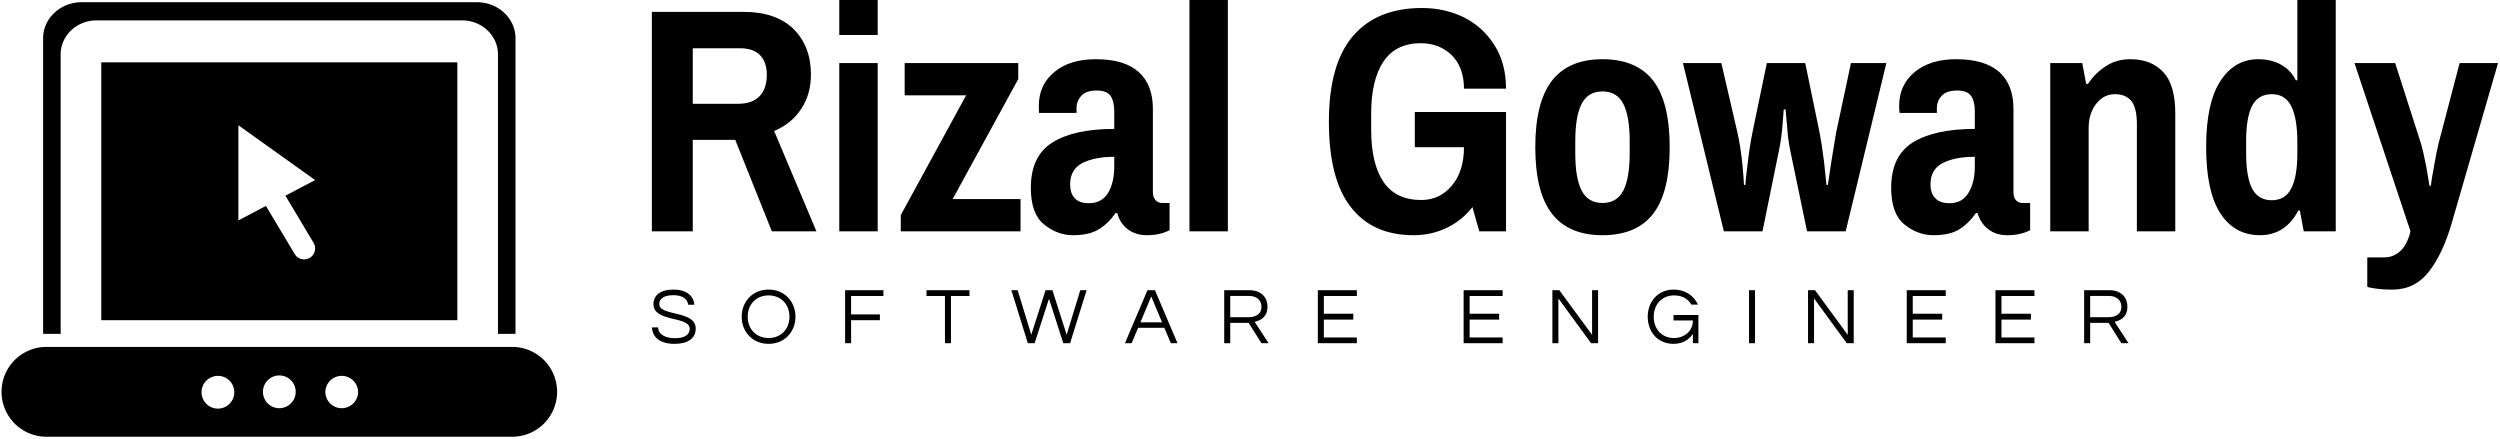 <svg data-v-423bf9ae="" xmlns="http://www.w3.org/2000/svg" viewBox="0 0 518 91" class="iconLeftSlogan"><!----><!----><!----><g data-v-423bf9ae="" id="7b8caa91-40c4-4215-9783-77d793b187b4" fill="black" transform="matrix(4.736,0,0,4.736,131.086,-10.276)"><path d="M0.84 12.29L0.84 2.69L4.86 2.69L4.86 2.69Q6.27 2.69 7.04 3.44L7.04 3.44L7.04 3.44Q7.80 4.20 7.80 5.43L7.80 5.43L7.80 5.43Q7.80 6.30 7.37 6.94L7.37 6.94L7.37 6.94Q6.94 7.59 6.19 7.90L6.19 7.90L8.04 12.29L6.09 12.29L4.49 8.29L2.63 8.29L2.63 12.29L0.84 12.29ZM2.63 6.71L4.61 6.71L4.61 6.71Q5.24 6.71 5.55 6.38L5.55 6.38L5.55 6.38Q5.87 6.05 5.87 5.43L5.87 5.43L5.87 5.43Q5.87 4.89 5.57 4.58L5.57 4.58L5.57 4.58Q5.28 4.28 4.68 4.28L4.68 4.28L2.63 4.28L2.63 6.71ZM9.04 3.70L9.04 2.17L10.72 2.17L10.72 3.70L9.04 3.70ZM9.04 12.29L9.04 4.93L10.72 4.93L10.72 12.29L9.04 12.29ZM11.73 12.29L11.73 11.58L14.59 6.34L11.90 6.34L11.90 4.93L16.87 4.93L16.87 5.63L14 10.88L16.97 10.88L16.97 12.29L11.73 12.29ZM19.26 12.46L19.26 12.46Q18.58 12.46 18.00 11.99L18.00 11.99L18.00 11.99Q17.42 11.52 17.42 10.39L17.42 10.39L17.42 10.39Q17.42 8.99 18.37 8.40L18.37 8.40L18.37 8.40Q19.32 7.81 21.07 7.81L21.07 7.81L21.07 7.04L21.07 7.04Q21.07 6.61 20.91 6.37L20.91 6.37L20.91 6.37Q20.75 6.13 20.30 6.13L20.30 6.13L20.30 6.13Q19.84 6.13 19.63 6.36L19.63 6.36L19.63 6.36Q19.42 6.59 19.42 6.90L19.42 6.90L19.42 7.11L17.78 7.11L17.78 7.11Q17.77 7.03 17.77 6.80L17.77 6.80L17.77 6.80Q17.77 5.88 18.45 5.32L18.45 5.32L18.45 5.32Q19.12 4.76 20.26 4.76L20.26 4.76L20.26 4.76Q21.52 4.76 22.14 5.32L22.14 5.32L22.14 5.32Q22.76 5.88 22.76 6.93L22.76 6.93L22.76 10.56L22.76 10.56Q22.76 10.81 22.88 10.93L22.88 10.93L22.88 10.93Q22.99 11.05 23.16 11.05L23.16 11.05L23.49 11.05L23.49 12.24L23.49 12.24Q23.07 12.46 22.50 12.46L22.50 12.46L22.50 12.46Q22.01 12.46 21.66 12.20L21.66 12.20L21.66 12.20Q21.32 11.94 21.20 11.49L21.20 11.49L21.13 11.49L21.13 11.49Q20.78 11.98 20.36 12.22L20.36 12.22L20.36 12.22Q19.95 12.46 19.26 12.46L19.26 12.46ZM19.96 11.06L19.96 11.06Q20.52 11.06 20.80 10.61L20.80 10.61L20.80 10.61Q21.07 10.16 21.07 9.45L21.07 9.45L21.07 9.03L21.07 9.03Q20.22 9.03 19.68 9.30L19.68 9.30L19.68 9.30Q19.14 9.58 19.14 10.23L19.14 10.23L19.14 10.23Q19.14 10.63 19.34 10.84L19.34 10.84L19.34 10.84Q19.54 11.06 19.96 11.06L19.96 11.06ZM24.36 12.29L24.36 2.17L26.04 2.17L26.04 12.29L24.36 12.29ZM34.22 8.61L34.22 7.07L38.21 7.07L38.21 12.29L37.04 12.29L36.74 11.23L36.74 11.23Q36.27 11.83 35.61 12.14L35.61 12.14L35.61 12.14Q34.94 12.46 34.17 12.46L34.17 12.46L34.17 12.46Q32.37 12.46 31.42 11.23L31.42 11.23L31.42 11.23Q30.46 10.01 30.46 7.49L30.46 7.49L30.46 7.49Q30.46 4.98 31.51 3.75L31.51 3.75L31.51 3.75Q32.56 2.52 34.54 2.52L34.54 2.52L34.54 2.52Q35.53 2.52 36.37 2.93L36.37 2.93L36.37 2.93Q37.20 3.35 37.70 4.14L37.70 4.14L37.70 4.14Q38.21 4.94 38.21 6.05L38.21 6.05L36.37 6.05L36.37 6.05Q36.37 5.11 35.83 4.58L35.83 4.58L35.83 4.58Q35.29 4.06 34.48 4.06L34.48 4.06L34.48 4.06Q33.39 4.06 32.85 4.86L32.85 4.86L32.85 4.86Q32.31 5.66 32.31 7.14L32.31 7.14L32.31 7.84L32.31 7.84Q32.31 9.34 32.85 10.13L32.85 10.13L32.85 10.13Q33.39 10.92 34.50 10.92L34.50 10.92L34.50 10.92Q35.32 10.92 35.85 10.28L35.85 10.28L35.85 10.28Q36.37 9.65 36.37 8.61L36.37 8.61L34.22 8.61ZM42.43 12.46L42.43 12.46Q40.95 12.46 40.22 11.52L40.22 11.52L40.22 11.52Q39.49 10.58 39.49 8.61L39.49 8.61L39.49 8.61Q39.49 6.64 40.22 5.70L40.22 5.70L40.22 5.70Q40.95 4.76 42.43 4.76L42.43 4.76L42.43 4.76Q43.92 4.76 44.65 5.70L44.65 5.70L44.65 5.70Q45.37 6.64 45.37 8.61L45.37 8.61L45.37 8.61Q45.37 10.58 44.65 11.52L44.65 11.52L44.65 11.52Q43.92 12.46 42.43 12.46L42.43 12.46ZM42.43 11.05L42.43 11.05Q43.06 11.05 43.34 10.51L43.34 10.51L43.34 10.51Q43.62 9.97 43.62 8.88L43.62 8.88L43.62 8.34L43.62 8.34Q43.62 7.25 43.34 6.71L43.34 6.71L43.34 6.71Q43.06 6.17 42.43 6.17L42.43 6.17L42.43 6.17Q41.80 6.17 41.52 6.71L41.52 6.71L41.52 6.71Q41.24 7.25 41.24 8.34L41.24 8.34L41.24 8.88L41.24 8.88Q41.24 9.97 41.52 10.51L41.52 10.51L41.52 10.51Q41.80 11.05 42.43 11.05L42.43 11.05ZM47.74 12.29L45.95 4.93L47.63 4.93L48.33 7.95L48.33 7.95Q48.47 8.57 48.55 9.34L48.55 9.34L48.55 9.34Q48.62 10.11 48.62 10.26L48.62 10.26L48.68 10.26L48.68 10.26Q48.69 10.05 48.78 9.34L48.78 9.34L48.78 9.34Q48.86 8.62 48.99 7.97L48.99 7.97L49.62 4.93L51.30 4.93L51.93 7.98L51.93 7.98Q52.02 8.43 52.12 9.22L52.12 9.22L52.12 9.22Q52.21 10.01 52.23 10.26L52.23 10.26L52.29 10.26L52.29 10.26Q52.32 10.02 52.44 9.26L52.44 9.26L52.44 9.26Q52.56 8.50 52.65 7.98L52.65 7.98L53.30 4.93L54.85 4.93L53.07 12.29L51.38 12.29L50.65 8.78L50.65 8.78Q50.55 8.32 50.51 7.73L50.51 7.73L50.51 7.73Q50.46 7.14 50.44 6.96L50.44 6.96L50.36 6.96L50.36 6.96Q50.34 7.14 50.30 7.71L50.30 7.71L50.30 7.71Q50.25 8.29 50.15 8.76L50.15 8.76L49.43 12.29L47.74 12.29ZM56.91 12.46L56.91 12.46Q56.22 12.46 55.64 11.99L55.64 11.99L55.64 11.99Q55.06 11.52 55.06 10.39L55.06 10.39L55.06 10.39Q55.06 8.99 56.01 8.40L56.01 8.40L56.01 8.40Q56.97 7.81 58.72 7.81L58.72 7.81L58.72 7.04L58.72 7.04Q58.72 6.61 58.56 6.37L58.56 6.37L58.56 6.37Q58.39 6.13 57.95 6.13L57.95 6.13L57.95 6.13Q57.48 6.13 57.27 6.36L57.27 6.36L57.27 6.36Q57.06 6.59 57.06 6.90L57.06 6.90L57.06 7.11L55.43 7.11L55.43 7.11Q55.41 7.03 55.41 6.80L55.41 6.80L55.41 6.80Q55.41 5.88 56.09 5.32L56.09 5.32L56.09 5.32Q56.77 4.76 57.90 4.76L57.90 4.76L57.90 4.76Q59.16 4.76 59.79 5.32L59.79 5.32L59.79 5.32Q60.41 5.88 60.41 6.93L60.41 6.93L60.41 10.56L60.41 10.56Q60.41 10.81 60.52 10.93L60.52 10.93L60.52 10.93Q60.63 11.05 60.80 11.05L60.80 11.05L61.14 11.05L61.14 12.24L61.14 12.24Q60.72 12.46 60.14 12.46L60.14 12.46L60.14 12.46Q59.65 12.46 59.31 12.20L59.31 12.20L59.31 12.20Q58.97 11.94 58.84 11.49L58.84 11.49L58.77 11.49L58.77 11.49Q58.42 11.98 58.01 12.22L58.01 12.22L58.01 12.22Q57.60 12.46 56.91 12.46L56.91 12.46ZM57.61 11.06L57.61 11.06Q58.17 11.06 58.44 10.61L58.44 10.61L58.44 10.61Q58.72 10.16 58.72 9.45L58.72 9.45L58.72 9.03L58.72 9.03Q57.86 9.03 57.32 9.30L57.32 9.30L57.32 9.30Q56.78 9.58 56.78 10.23L56.78 10.23L56.78 10.23Q56.78 10.63 56.99 10.84L56.99 10.84L56.99 10.84Q57.19 11.06 57.61 11.06L57.61 11.06ZM62.02 12.29L62.02 4.93L63.42 4.93L63.59 5.84L63.67 5.84L63.67 5.84Q63.99 5.36 64.46 5.06L64.46 5.06L64.46 5.06Q64.92 4.76 65.53 4.76L65.53 4.76L65.53 4.76Q66.44 4.76 66.97 5.33L66.97 5.33L66.97 5.33Q67.49 5.89 67.49 7.13L67.49 7.13L67.49 12.29L65.81 12.29L65.81 7.59L65.81 7.59Q65.81 6.90 65.57 6.59L65.57 6.59L65.57 6.59Q65.32 6.29 64.85 6.29L64.85 6.29L64.85 6.29Q64.36 6.29 64.03 6.71L64.03 6.71L64.03 6.71Q63.70 7.14 63.70 7.76L63.70 7.76L63.70 12.29L62.02 12.29ZM71.20 12.46L71.20 12.46Q70.08 12.46 69.46 11.50L69.46 11.50L69.46 11.50Q68.84 10.54 68.84 8.60L68.84 8.60L68.84 8.60Q68.84 6.68 69.46 5.72L69.46 5.72L69.46 5.72Q70.08 4.76 71.12 4.76L71.12 4.76L71.12 4.76Q71.68 4.76 72.12 5.00L72.12 5.00L72.12 5.00Q72.56 5.25 72.76 5.68L72.76 5.68L72.83 5.68L72.83 2.17L74.51 2.17L74.51 12.29L73.11 12.29L72.94 11.38L72.87 11.38L72.87 11.38Q72.60 11.91 72.17 12.19L72.17 12.19L72.17 12.19Q71.74 12.46 71.20 12.46L71.20 12.46ZM71.71 10.93L71.71 10.93Q72.30 10.93 72.56 10.42L72.56 10.42L72.56 10.42Q72.83 9.91 72.83 8.88L72.83 8.88L72.83 8.37L72.83 8.37Q72.83 7.34 72.56 6.81L72.56 6.81L72.56 6.81Q72.30 6.29 71.71 6.29L71.71 6.29L71.71 6.29Q71.12 6.29 70.85 6.80L70.85 6.80L70.85 6.80Q70.59 7.31 70.59 8.34L70.59 8.34L70.59 8.88L70.59 8.88Q70.59 9.91 70.85 10.42L70.85 10.42L70.85 10.42Q71.12 10.93 71.71 10.93L71.71 10.93ZM76.99 14.84L76.99 14.84Q76.55 14.84 76.22 14.79L76.22 14.79L76.22 14.79Q75.89 14.74 75.89 14.71L75.89 14.71L75.89 13.43L76.65 13.43L76.65 13.43Q77.03 13.43 77.34 13.15L77.34 13.15L77.34 13.15Q77.64 12.87 77.78 12.29L77.78 12.29L75.33 4.93L77.11 4.93L78.22 8.39L78.22 8.39Q78.33 8.74 78.46 9.41L78.46 9.41L78.46 9.41Q78.58 10.08 78.61 10.30L78.61 10.30L78.67 10.30L78.67 10.30Q78.69 10.09 78.81 9.44L78.81 9.44L78.81 9.44Q78.92 8.79 79.02 8.40L79.02 8.40L79.93 4.93L81.61 4.93L79.59 11.91L79.59 11.91Q79.20 13.27 78.58 14.06L78.58 14.06L78.58 14.06Q77.97 14.84 76.99 14.84L76.99 14.84Z"></path></g><!----><g data-v-423bf9ae="" id="6f77e6c0-67d4-4736-804b-b90aeb019b48" transform="matrix(1.161,0,0,1.161,-0.669,-13.998)" stroke="none" fill="black"><path d="M89.449 71.641V21.779c0-3.359-2.859-6.084-6.391-6.084h-65.27c-3.528 0-6.39 2.725-6.39 6.084V71.64H8.271V18.886c0-3.556 3.09-6.437 6.905-6.437h70.501c3.809 0 6.9 2.881 6.9 6.437v52.755h-3.128zm-7.252-48.458H18.651v46.019h63.546V23.183zM56.533 55.385a1.958 1.958 0 0 1-.678 2.688 1.957 1.957 0 0 1-2.689-.679l-5.131-8.587-4.916 2.589V34.413l13.693 9.781-5.299 2.786 5.02 8.405zM100 81.984a8.016 8.016 0 0 0-8.018-8.016H8.867a8.014 8.014 0 0 0-8.015 8.016A8.013 8.013 0 0 0 8.867 90h83.116A8.015 8.015 0 0 0 100 81.984zm-46.652 0a2.923 2.923 0 0 1-2.923 2.922 2.922 2.922 0 0 1 0-5.845 2.923 2.923 0 0 1 2.923 2.923zm11.138 0a2.924 2.924 0 0 1-2.926 2.922 2.924 2.924 0 0 1-2.92-2.922 2.924 2.924 0 0 1 5.846 0zm-22.097 0a2.922 2.922 0 1 1-5.842 0 2.922 2.922 0 0 1 5.842 0z"></path></g><!----><g data-v-423bf9ae="" id="c6d8078f-c949-4d03-95af-549df189d276" fill="black" transform="matrix(1.185,0,0,1.185,134.531,57.511)"><path d="M1.75 4.65C1.75 4.03 2.11 3.08 4.21 3.08C5.91 3.08 6.69 3.82 6.80 4.75L7.88 4.75C7.80 3.36 6.68 2.10 4.21 2.10C1.89 2.10 0.73 3.15 0.73 4.66C0.73 7.84 7.07 6.69 7.07 8.96C7.07 10.05 6.09 10.60 4.52 10.60C2.91 10.60 1.61 10.05 1.54 8.71L0.45 8.71C0.59 10.37 1.71 11.59 4.45 11.59C6.73 11.59 8.12 10.64 8.12 8.92C8.12 5.68 1.75 6.80 1.75 4.65ZM20.86 2.10C18.05 2.10 16.16 4.21 16.16 6.85C16.16 9.48 18.05 11.59 20.86 11.59C23.67 11.59 25.56 9.48 25.56 6.85C25.56 4.21 23.67 2.10 20.86 2.10ZM20.86 10.57C18.61 10.57 17.21 8.93 17.21 6.85C17.21 4.76 18.61 3.12 20.86 3.12C23.11 3.12 24.51 4.76 24.51 6.85C24.51 8.93 23.11 10.57 20.86 10.57ZM40.94 3.22L40.94 2.21L34.24 2.21L34.24 11.48L35.29 11.48L35.29 7.46L40.32 7.46L40.32 6.44L35.29 6.44L35.29 3.22ZM55.99 2.21L48.47 2.21L48.47 3.22L51.70 3.22L51.70 11.48L52.75 11.48L52.75 3.22L55.99 3.22ZM69.89 3.70L72.39 11.48L73.58 11.48L76.47 2.21L75.36 2.21L72.98 10.00L70.49 2.21L69.29 2.21L66.79 10.00L64.41 2.21L63.31 2.21L66.19 11.48L67.38 11.48ZM88.42 2.21L87.11 2.21L83.17 11.48L84.34 11.48L85.47 8.79L90.06 8.79L91.20 11.48L92.36 11.48ZM85.88 7.83L87.77 3.30L89.66 7.83ZM101.58 7.92L104.80 7.92L107.04 11.48L108.29 11.48L105.85 7.74C106.89 7.50 108.09 6.90 108.09 5.11C108.09 3.35 106.88 2.21 104.97 2.21L100.53 2.21L100.53 11.48L101.58 11.48ZM101.58 3.21L104.85 3.21C106.16 3.21 107.04 3.93 107.04 5.11C107.04 6.55 105.78 6.93 104.79 6.93L101.58 6.93ZM123.72 3.22L123.72 2.21L116.90 2.21L116.90 11.48L123.72 11.48L123.72 10.47L117.95 10.47L117.95 7.35L123.10 7.35L123.10 6.33L117.95 6.33L117.95 3.22ZM149.21 3.22L149.21 2.21L142.39 2.21L142.39 11.48L149.21 11.48L149.21 10.47L143.44 10.47L143.44 7.35L148.60 7.35L148.60 6.33L143.44 6.33L143.44 3.22ZM164.85 2.21L164.85 10.01L159.12 2.21L157.91 2.21L157.91 11.48L158.96 11.48L158.96 3.65L164.68 11.48L165.90 11.48L165.90 2.21ZM179.14 2.10C176.36 2.10 174.58 4.21 174.58 6.85C174.58 9.48 176.29 11.59 179.12 11.59C180.80 11.59 181.89 10.74 182.48 9.84L182.48 11.48L183.44 11.48L183.44 6.55L179.09 6.55L179.09 7.50L182.48 7.50C182.48 9.44 180.88 10.57 179.20 10.57C176.95 10.57 175.63 8.93 175.63 6.85C175.63 4.76 176.97 3.12 179.23 3.12C180.64 3.12 181.65 3.74 182.21 4.73L183.36 4.73C182.67 3.18 181.13 2.10 179.14 2.10ZM193.34 2.21L192.29 2.21L192.29 11.48L193.34 11.48ZM209.55 2.21L209.55 10.01L203.83 2.21L202.61 2.21L202.61 11.48L203.66 11.48L203.66 3.65L209.38 11.48L210.60 11.48L210.60 2.21ZM226.69 3.22L226.69 2.21L219.87 2.21L219.87 11.48L226.69 11.48L226.69 10.47L220.92 10.47L220.92 7.35L226.07 7.35L226.07 6.33L220.92 6.33L220.92 3.22ZM242.20 3.22L242.20 2.21L235.38 2.21L235.38 11.48L242.20 11.48L242.20 10.47L236.43 10.47L236.43 7.35L241.58 7.35L241.58 6.33L236.43 6.33L236.43 3.22ZM251.94 7.92L255.16 7.92L257.40 11.48L258.65 11.48L256.21 7.74C257.25 7.50 258.45 6.90 258.45 5.11C258.45 3.35 257.24 2.21 255.33 2.21L250.89 2.21L250.89 11.48L251.94 11.48ZM251.94 3.21L255.21 3.21C256.52 3.21 257.40 3.93 257.40 5.11C257.40 6.55 256.14 6.93 255.15 6.93L251.94 6.93Z"></path></g></svg>